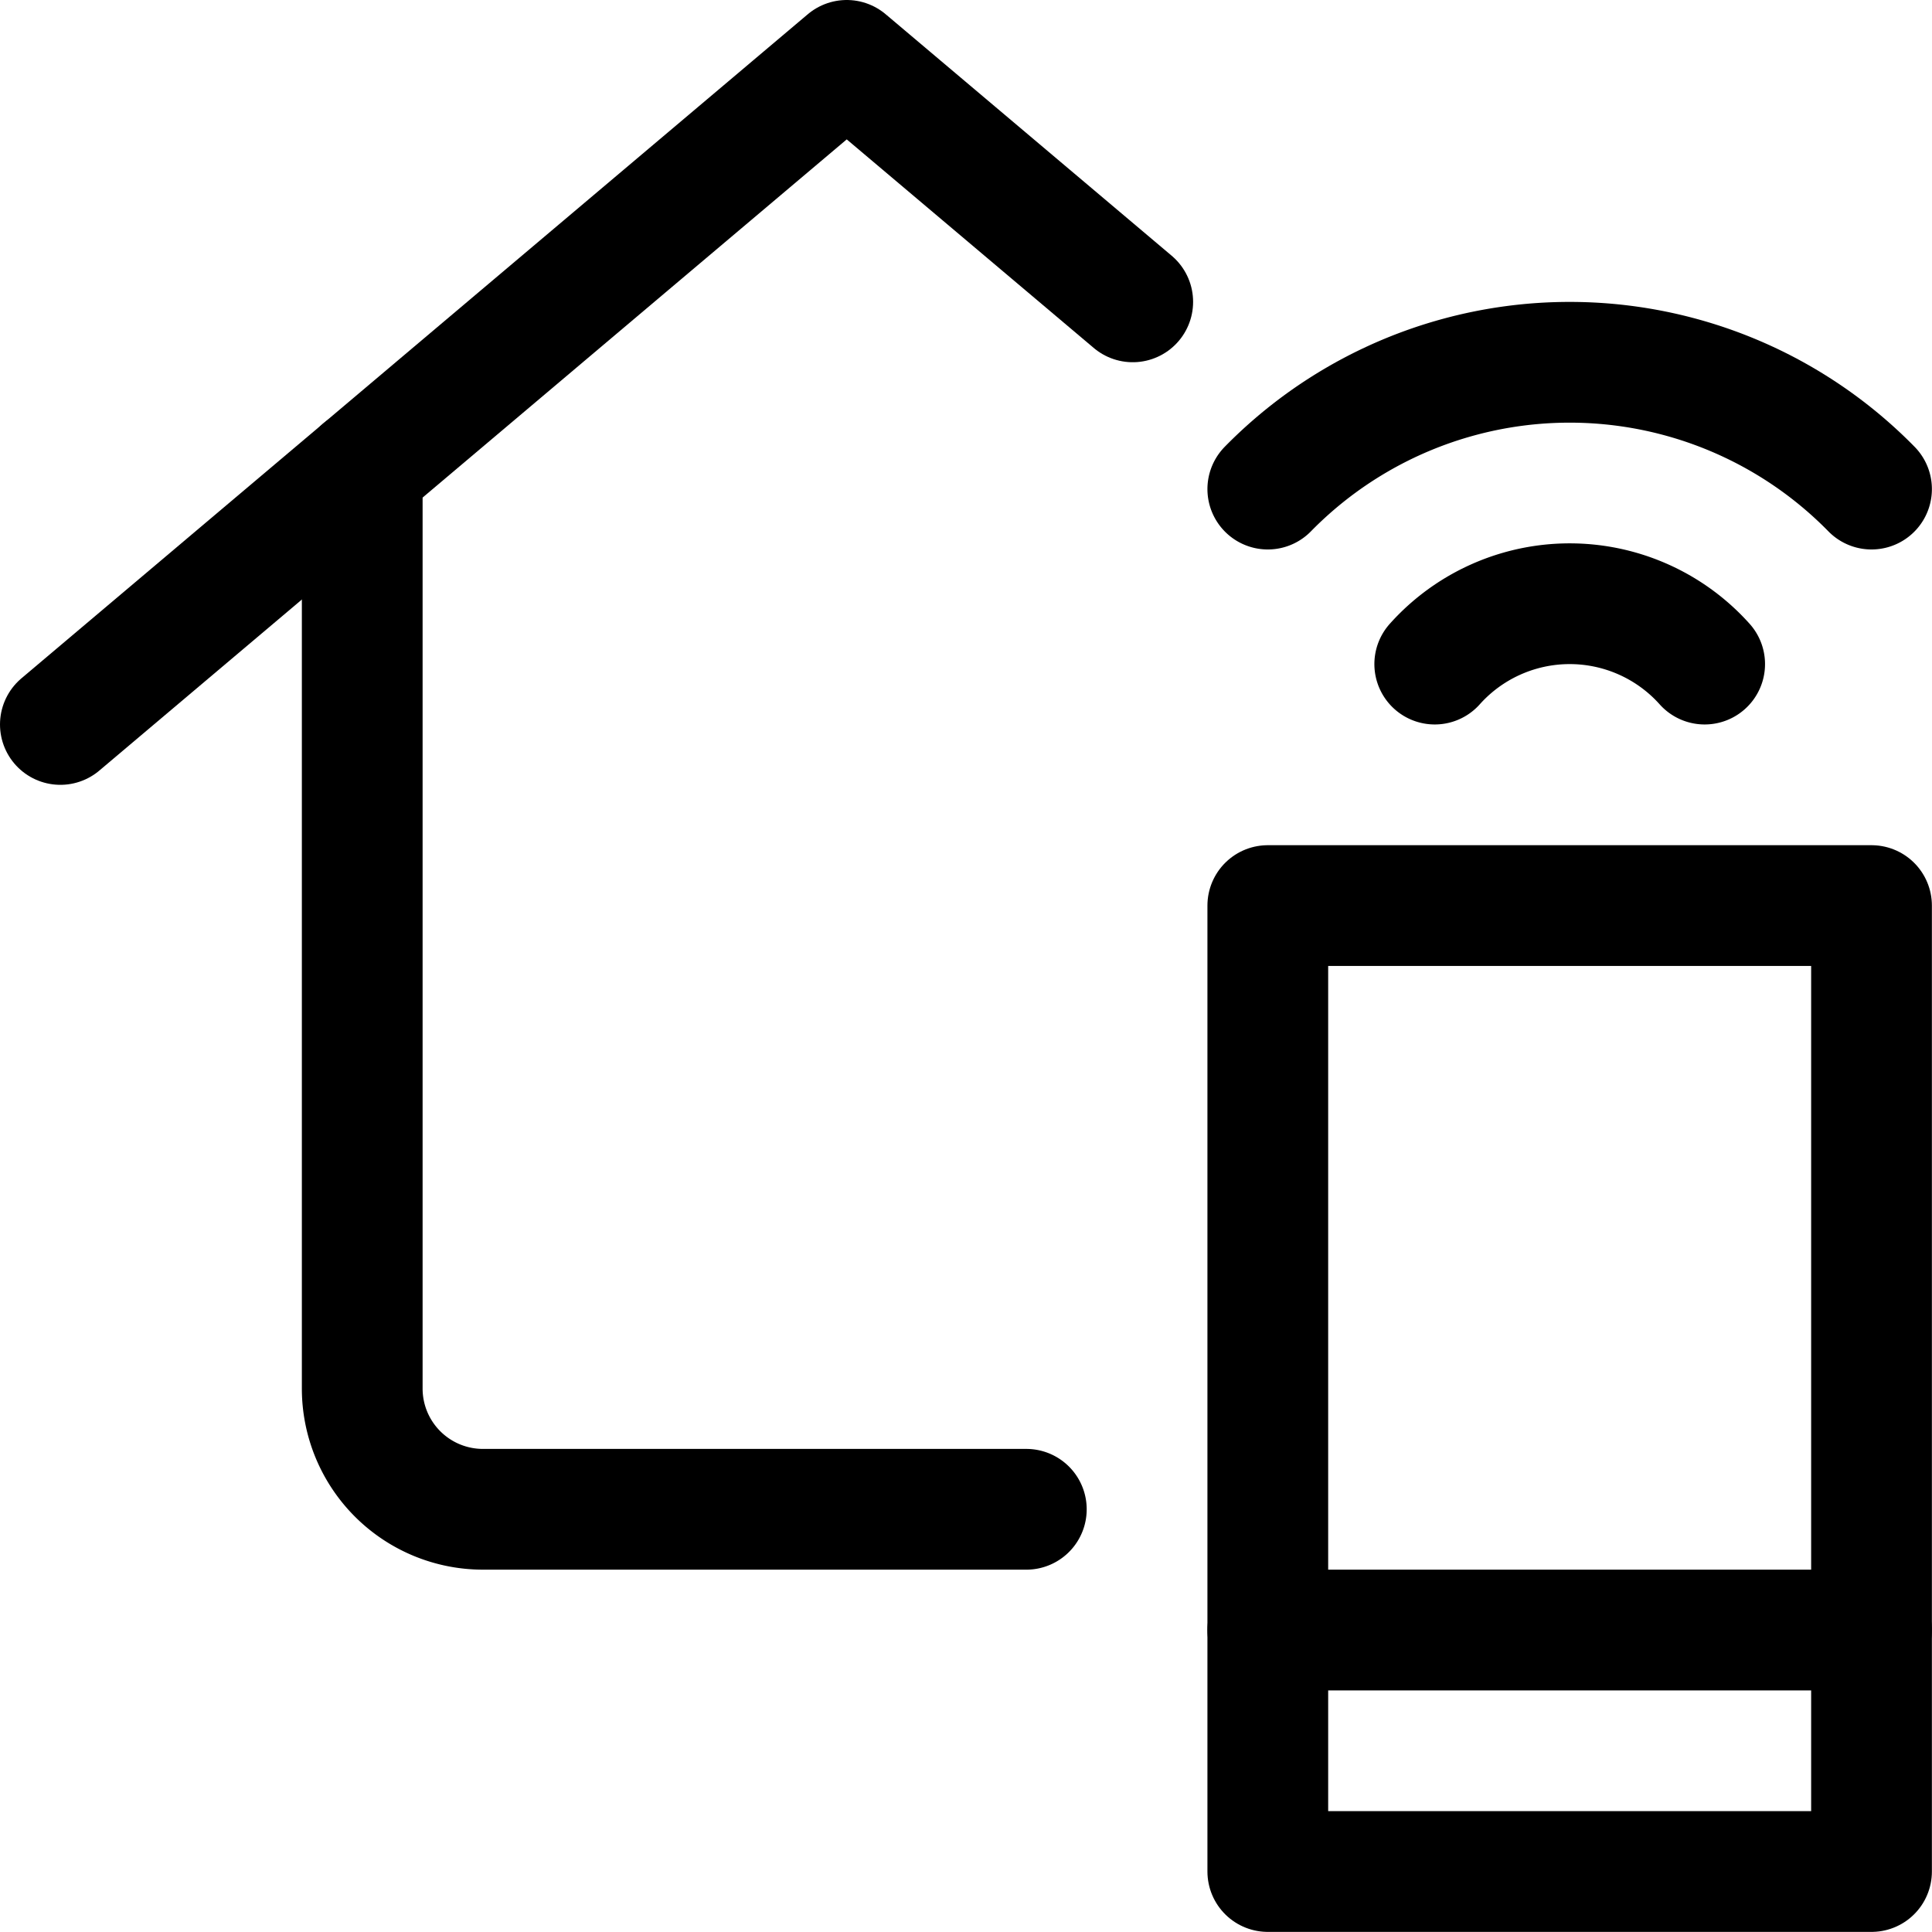 <svg xmlns="http://www.w3.org/2000/svg" version="1.1" xmlns:xlink="http://www.w3.org/1999/xlink" xmlns:svgjs="http://svgjs.com/svgjs" viewBox="0 0 140 140" width="140" height="140"><g transform="matrix(5.833,0,0,5.833,0,0)"><path d="M12.75,18.75H6a1.5,1.5,0,0,1-1.5-1.5V5.833" fill="none" stroke="#000000" stroke-linecap="round" stroke-linejoin="round" stroke-width="1.5"></path><path d="M14.072 3.75L10.519 0.75 0.75 9" fill="none" stroke="#000000" stroke-linecap="round" stroke-linejoin="round" stroke-width="1.5"></path><path d="M15.750 11.250 L23.250 11.250 L23.250 23.250 L15.750 23.250 Z" fill="none" stroke="#000000" stroke-linecap="round" stroke-linejoin="round" stroke-width="1.5"></path><path d="M15.75 20.25L23.25 20.25" fill="none" stroke="#000000" stroke-linecap="round" stroke-linejoin="round" stroke-width="1.5"></path><path d="M17.824,8.25a2.249,2.249,0,0,1,3.353,0" fill="none" stroke="#000000" stroke-linecap="round" stroke-linejoin="round" stroke-width="1.5"></path><path d="M15.75,6.076a5.251,5.251,0,0,1,7.5,0" fill="none" stroke="#000000" stroke-linecap="round" stroke-linejoin="round" stroke-width="1.5"></path></g></svg>